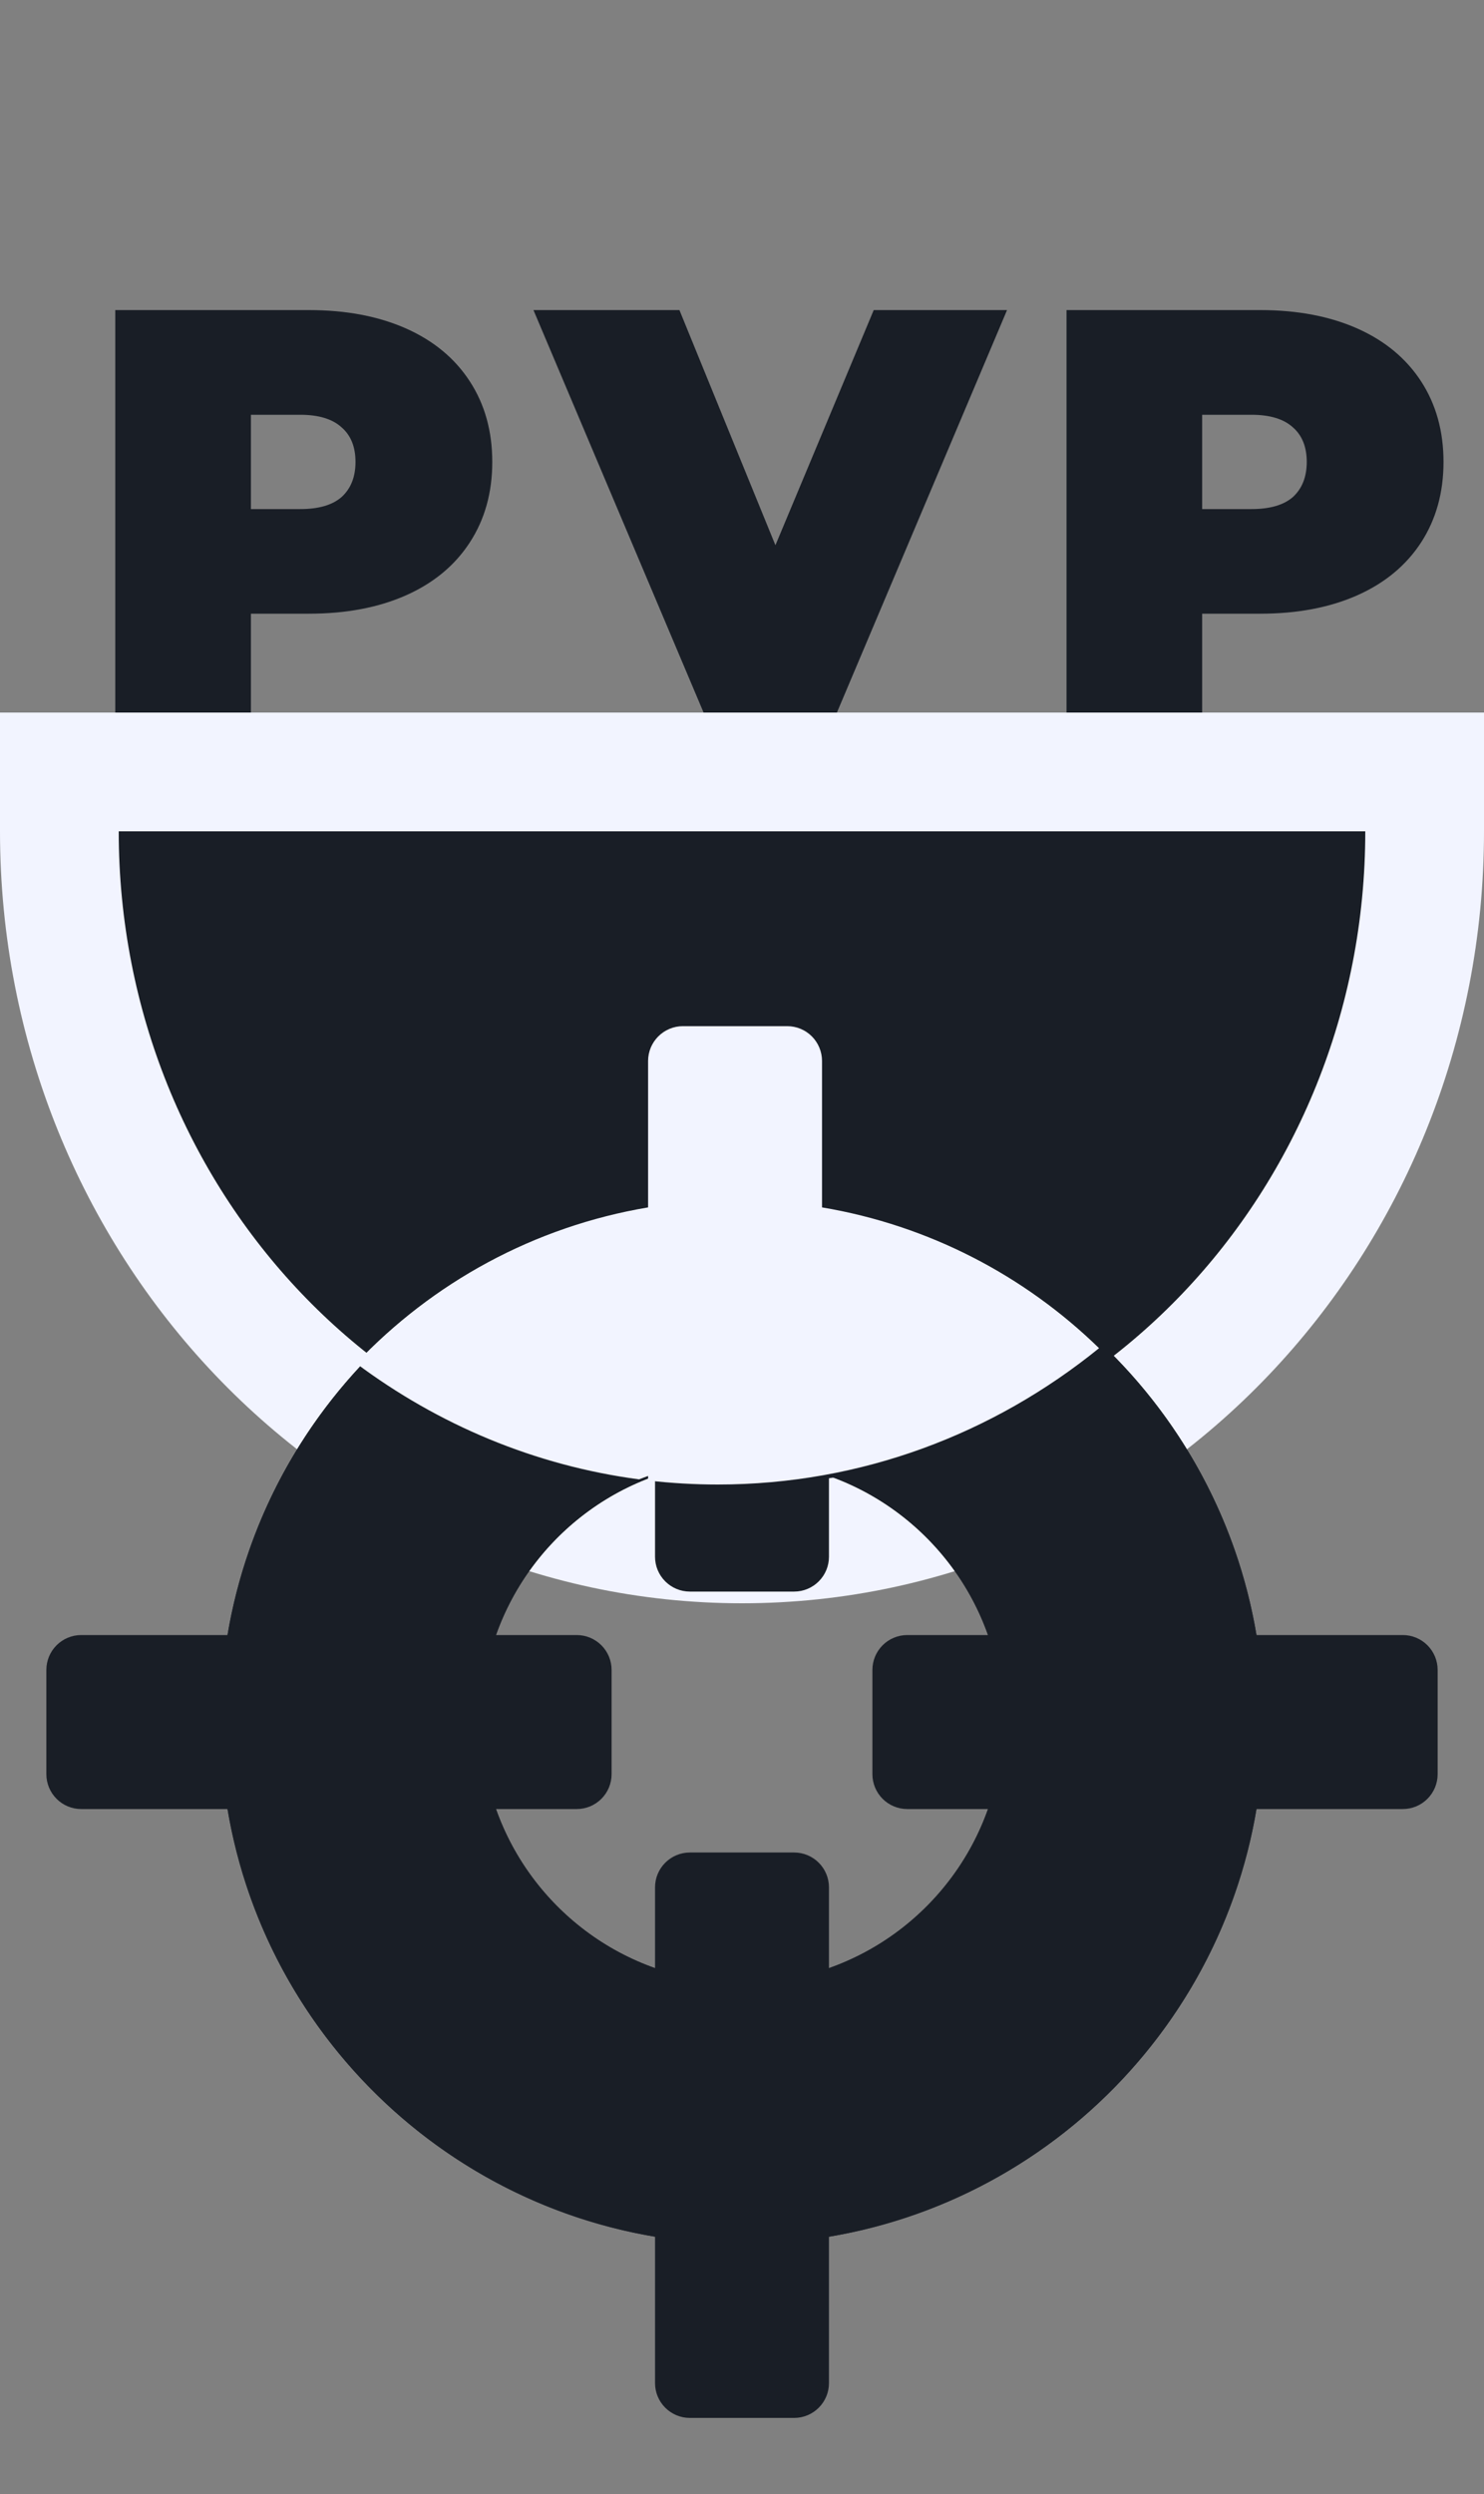 <svg width="25" height="42" viewBox="0 0 25 42" fill="none" xmlns="http://www.w3.org/2000/svg">
<rect x="0" y="0" width="25" height="42" fill="#808080" stroke="none"/>
<path d="M24 14V13L23 13L12.5 13C10.505 13 8.923 13 7.608 13C5.1 13 3.565 13 2 13L1 13V14C1 20.583 6.105 26 12.5 26C18.895 26 24 20.583 24 14Z" fill="#191E26" stroke="#F2F4FF" stroke-width="2"/>
<path d="M5.205 5.222C5.831 5.222 6.376 5.326 6.841 5.532C7.306 5.739 7.664 6.036 7.915 6.423C8.167 6.81 8.293 7.262 8.293 7.779C8.293 8.295 8.167 8.747 7.915 9.134C7.664 9.521 7.306 9.818 6.841 10.025C6.376 10.231 5.831 10.335 5.205 10.335H4.227V12H1.942V5.222H5.205ZM5.059 8.573C5.369 8.573 5.601 8.505 5.756 8.369C5.911 8.227 5.989 8.03 5.989 7.779C5.989 7.527 5.911 7.333 5.756 7.198C5.601 7.056 5.369 6.985 5.059 6.985H4.227V8.573H5.059ZM16.965 5.222L14.099 12H11.853L8.987 5.222H11.446L13.063 9.182L14.719 5.222H16.965ZM21.23 5.222C21.856 5.222 22.401 5.326 22.866 5.532C23.331 5.739 23.689 6.036 23.941 6.423C24.192 6.81 24.318 7.262 24.318 7.779C24.318 8.295 24.192 8.747 23.941 9.134C23.689 9.521 23.331 9.818 22.866 10.025C22.401 10.231 21.856 10.335 21.23 10.335H20.252V12H17.967V5.222H21.23ZM21.084 8.573C21.394 8.573 21.627 8.505 21.782 8.369C21.936 8.227 22.014 8.03 22.014 7.779C22.014 7.527 21.936 7.333 21.782 7.198C21.627 7.056 21.394 6.985 21.084 6.985H20.252V8.573H21.084Z" fill="#191E26"/>
<path d="M11.621 17.281C11.466 17.281 11.317 17.343 11.207 17.453C11.097 17.563 11.035 17.712 11.035 17.867V20.333C6.878 21.03 3.711 24.645 3.711 29C3.711 33.355 6.878 36.97 11.035 37.667V40.133C11.035 40.288 11.097 40.437 11.207 40.547C11.317 40.657 11.466 40.719 11.621 40.719H13.379C13.534 40.719 13.683 40.657 13.793 40.547C13.903 40.437 13.965 40.288 13.965 40.133V37.667C18.122 36.97 21.289 33.355 21.289 29C21.289 24.645 18.122 21.03 13.965 20.333V17.867C13.965 17.712 13.903 17.563 13.793 17.453C13.683 17.343 13.534 17.281 13.379 17.281H11.621ZM11.035 24.856V26.217C11.035 26.372 11.097 26.521 11.207 26.631C11.317 26.741 11.466 26.803 11.621 26.803H13.379C13.534 26.803 13.683 26.741 13.793 26.631C13.903 26.521 13.965 26.372 13.965 26.217V24.856C15.672 25.459 16.895 27.087 16.895 29C16.895 30.913 15.672 32.541 13.965 33.144V31.783C13.965 31.628 13.903 31.479 13.793 31.369C13.683 31.259 13.534 31.197 13.379 31.197H11.621C11.466 31.197 11.317 31.259 11.207 31.369C11.097 31.479 11.035 31.628 11.035 31.783V33.144C9.328 32.541 8.105 30.913 8.105 29C8.105 27.087 9.328 25.459 11.035 24.856Z" fill="#191E26"/>
<g clip-path="url(#clip0_399_4)">
<path d="M0.781 29.879C0.781 30.034 0.843 30.183 0.953 30.293C1.063 30.403 1.212 30.465 1.367 30.465L3.833 30.465C4.53 34.622 8.145 37.789 12.5 37.789C16.855 37.789 20.47 34.622 21.167 30.465L23.633 30.465C23.788 30.465 23.937 30.403 24.047 30.293C24.157 30.183 24.219 30.034 24.219 29.879L24.219 28.121C24.219 27.966 24.157 27.817 24.047 27.707C23.937 27.597 23.788 27.535 23.633 27.535L21.167 27.535C20.47 23.378 16.855 20.211 12.5 20.211C8.145 20.211 4.53 23.378 3.833 27.535L1.367 27.535C1.212 27.535 1.063 27.597 0.953 27.707C0.843 27.817 0.781 27.966 0.781 28.121L0.781 29.879ZM8.356 30.465L9.717 30.465C9.872 30.465 10.021 30.403 10.131 30.293C10.241 30.183 10.303 30.034 10.303 29.879L10.303 28.121C10.303 27.966 10.241 27.817 10.131 27.707C10.021 27.597 9.872 27.535 9.717 27.535L8.356 27.535C8.959 25.828 10.587 24.605 12.5 24.605C14.413 24.605 16.041 25.828 16.644 27.535L15.283 27.535C15.128 27.535 14.979 27.597 14.869 27.707C14.759 27.817 14.697 27.966 14.697 28.121L14.697 29.879C14.697 30.034 14.759 30.183 14.869 30.293C14.979 30.403 15.128 30.465 15.283 30.465L16.644 30.465C16.041 32.172 14.413 33.395 12.5 33.395C10.587 33.395 8.959 32.172 8.356 30.465Z" fill="#191E26"/>
<path fill-rule="evenodd" clip-rule="evenodd" d="M6 22.959C7.284 21.603 8.995 20.656 10.918 20.333V17.867C10.918 17.712 10.98 17.563 11.09 17.453C11.2 17.343 11.349 17.281 11.504 17.281H13.262C13.418 17.281 13.567 17.343 13.677 17.453C13.786 17.563 13.848 17.712 13.848 17.867V20.333C15.649 20.635 17.263 21.484 18.515 22.704C16.74 24.143 14.513 25 12.094 25C11.697 25 11.304 24.977 10.918 24.932V24.856C10.867 24.874 10.816 24.893 10.766 24.913C9.004 24.68 7.378 23.989 6 22.959Z" fill="#F2F4FF"/>
</g>
<defs>
<clipPath id="clip0_399_4">
<rect width="25" height="25" fill="white" transform="translate(0 41.5) rotate(-90)"/>
</clipPath>
</defs>
</svg>
